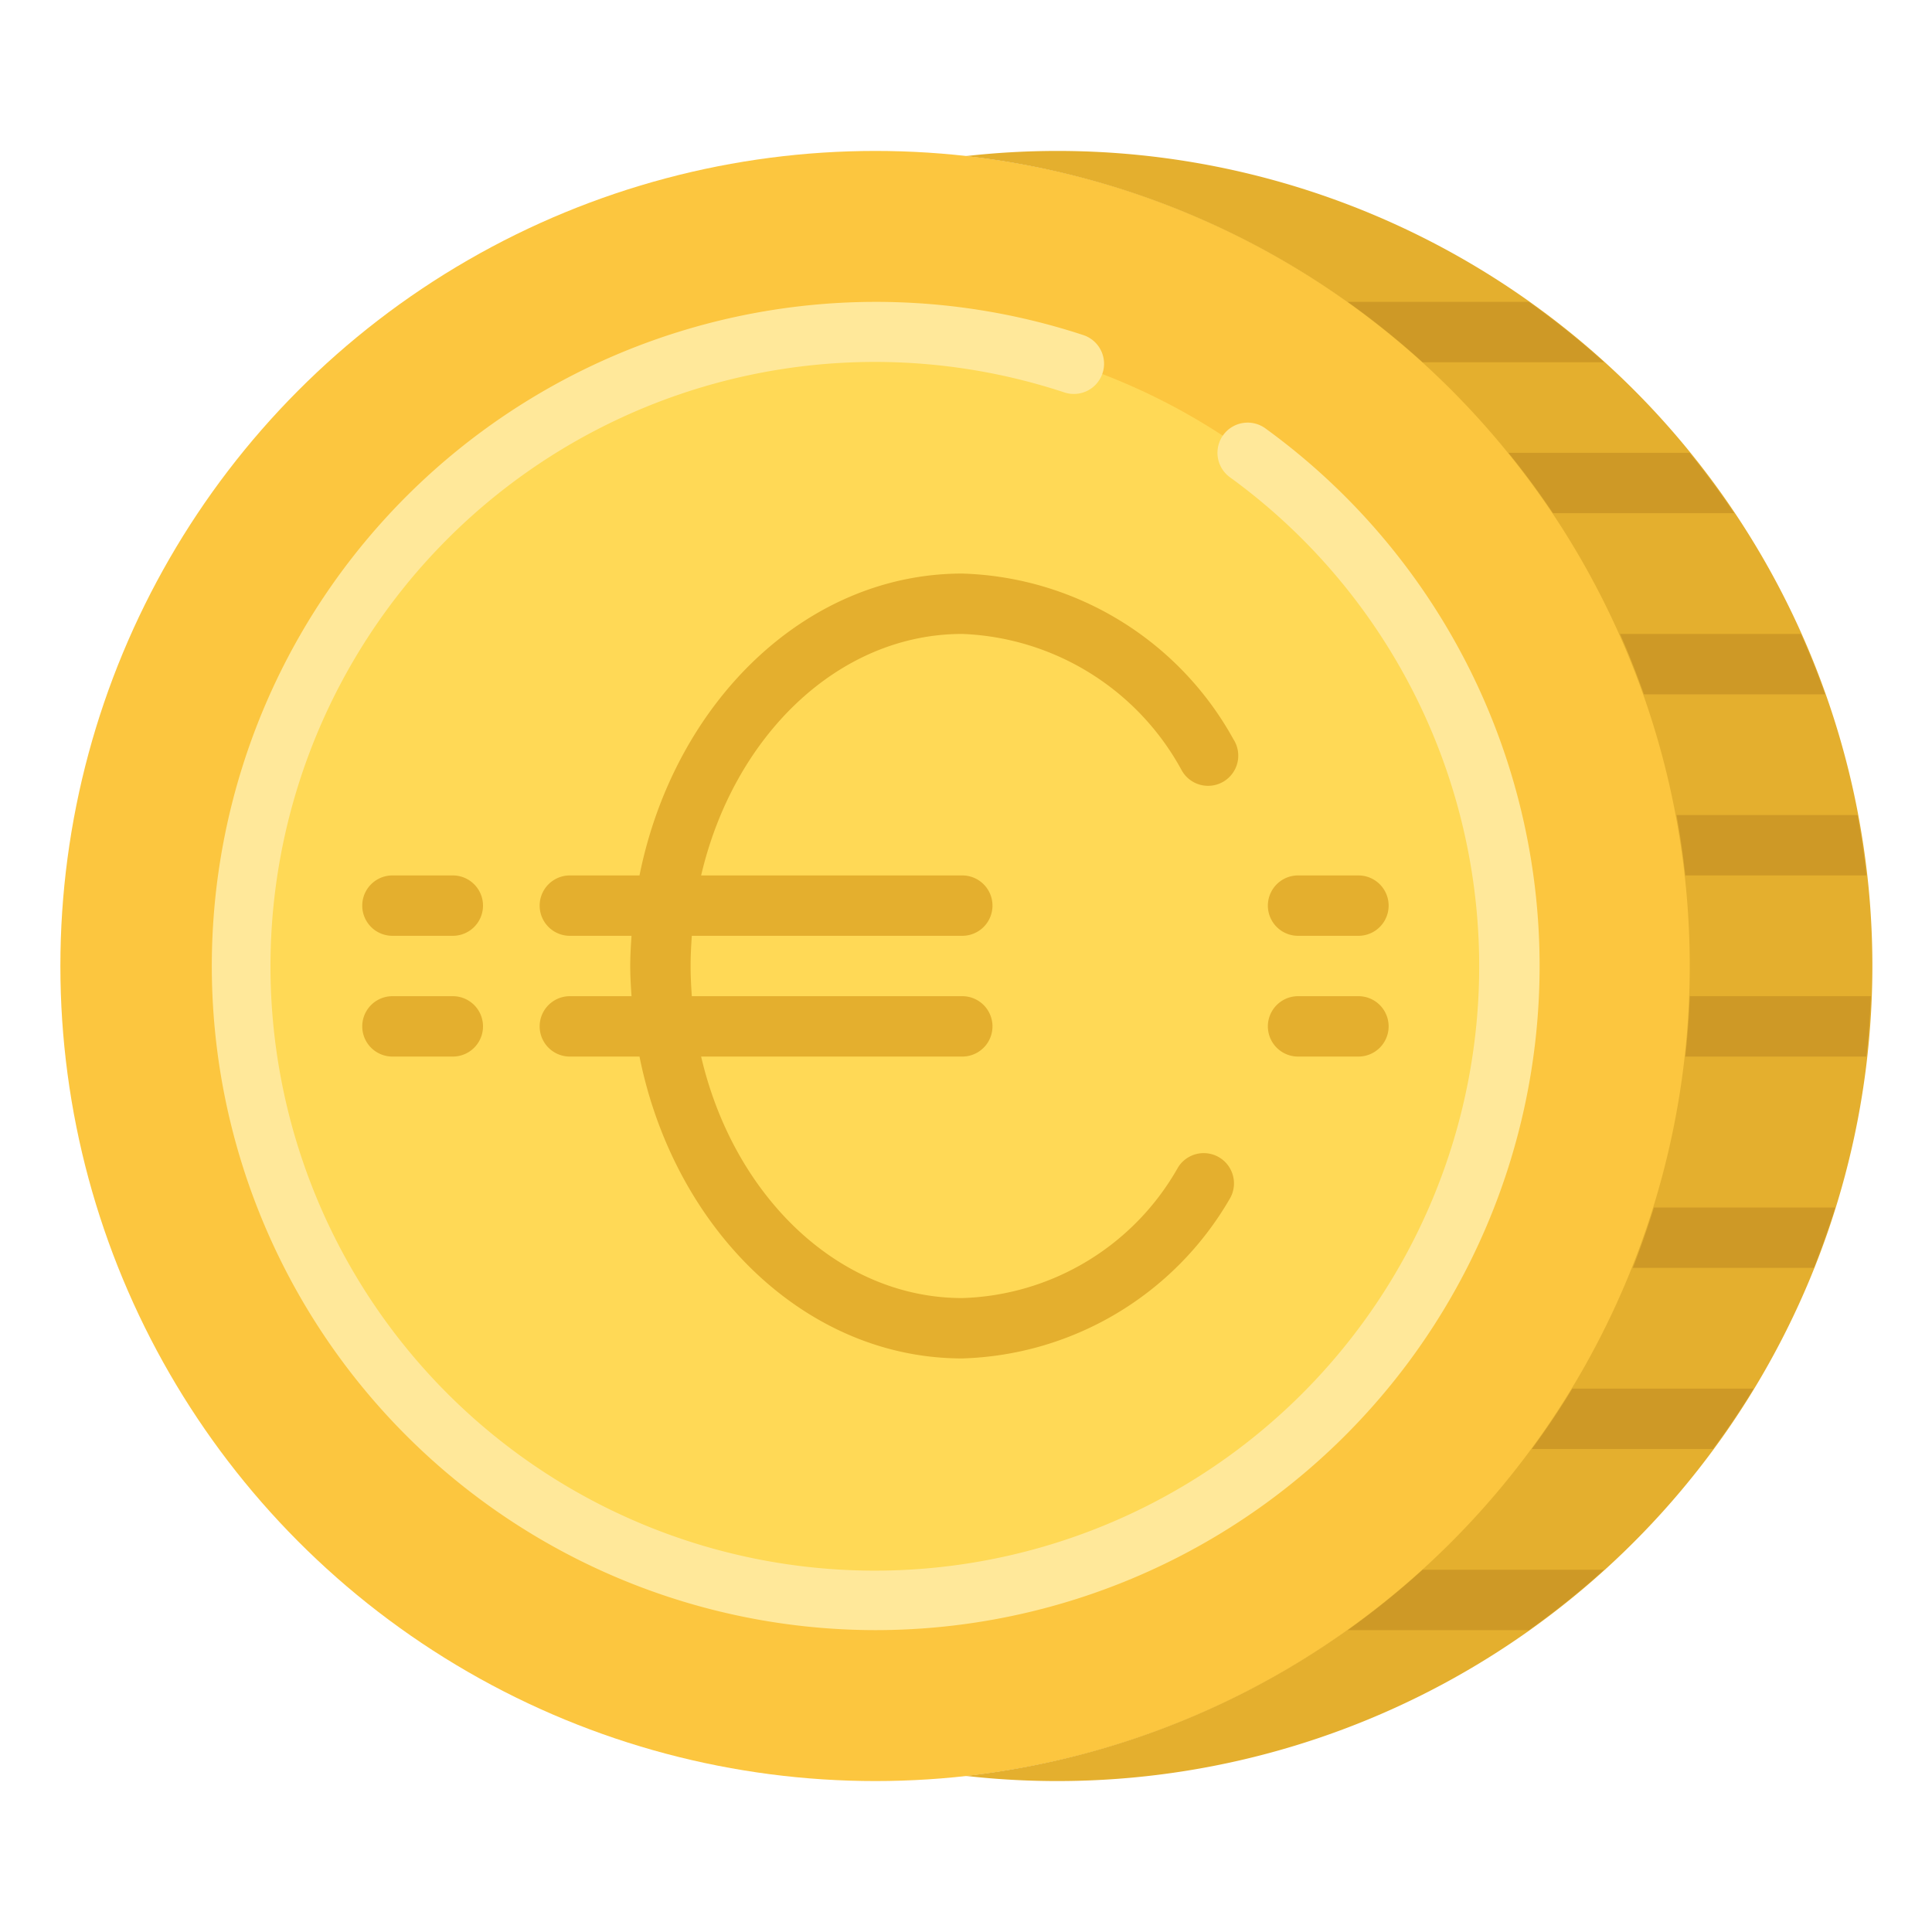 <svg xmlns="http://www.w3.org/2000/svg" viewBox="0 0 64 64" id="euro"><g><circle cx="29" cy="32" r="27" fill="#fcc63f"></circle><path fill="#e4af2e" d="M35 5a27.251 27.251 0 0 0-3 .17 27 27 0 0 1 0 53.66A27 27 0 1 0 35 5Z"></path><circle cx="29" cy="32" r="21" fill="#ffd956"></circle><path fill="#ce9926" d="M51.446 17h6q-.693-1.035-1.478-2h-6q.785.965 1.478 2zm8.211 4h-5.993c.291.653.553 1.321.793 2h6q-.357-1.02-.8-2zm1.873 6h-5.994c.123.658.218 1.326.292 2h6a25.348 25.348 0 0 0-.298-2zm.445 6h-6q-.036 1.01-.148 2h6c.073-.66.123-1.327.148-2zm-1.181 7h-6.006a29.158 29.158 0 0 1-.7 2h6c.253-.656.496-1.32.706-2zm-2.703 6h-6.006q-.627 1.032-1.342 2h6c.479-.646.93-1.312 1.348-2zm-4.953 6h-6.011a27.116 27.116 0 0 1-2.481 2h6a27.167 27.167 0 0 0 2.492-2zm-6.011-40h6.011a27.167 27.167 0 0 0-2.495-2h-6a27.116 27.116 0 0 1 2.484 2z"></path><path fill="#e4af2e" d="M31.877 21a8.648 8.648 0 0 1 7.266 4.514 1 1 0 1 0 1.714-1.028A10.618 10.618 0 0 0 31.877 19c-5.191 0-9.542 4.276-10.693 10h-2.307a1 1 0 1 0 0 2h2.043c-.022.331-.043.662-.043 1s.021.669.043 1h-2.043a1 1 0 1 0 0 2h2.307c1.151 5.724 5.5 10 10.693 10a10.6 10.6 0 0 0 8.848-5.268 1 1 0 0 0-1.7-1.062A8.5 8.5 0 0 1 31.877 43c-4.111 0-7.579-3.39-8.651-8h8.651a1 1 0 1 0 0-2h-8.959c-.024-.33-.041-.662-.041-1s.017-.67.041-1h8.959a1 1 0 0 0 0-2h-8.651c1.074-4.61 4.54-8 8.651-8zM15 29h-2a1 1 0 0 0 0 2h2a1 1 0 0 0 0-2zm0 4h-2a1 1 0 0 0 0 2h2a1 1 0 0 0 0-2zm28-2h2a1 1 0 0 0 0-2h-2a1 1 0 0 0 0 2zm2 2h-2a1 1 0 0 0 0 2h2a1 1 0 0 0 0-2z"></path><path fill="#ffe89a" d="M29 54a22 22 0 1 1 6.886-42.9 1 1 0 0 1-.626 1.9 20.02 20.02 0 1 0 5.482 2.809 1 1 0 0 1 1.176-1.618A22 22 0 0 1 29 54Z"></path></g></svg>
